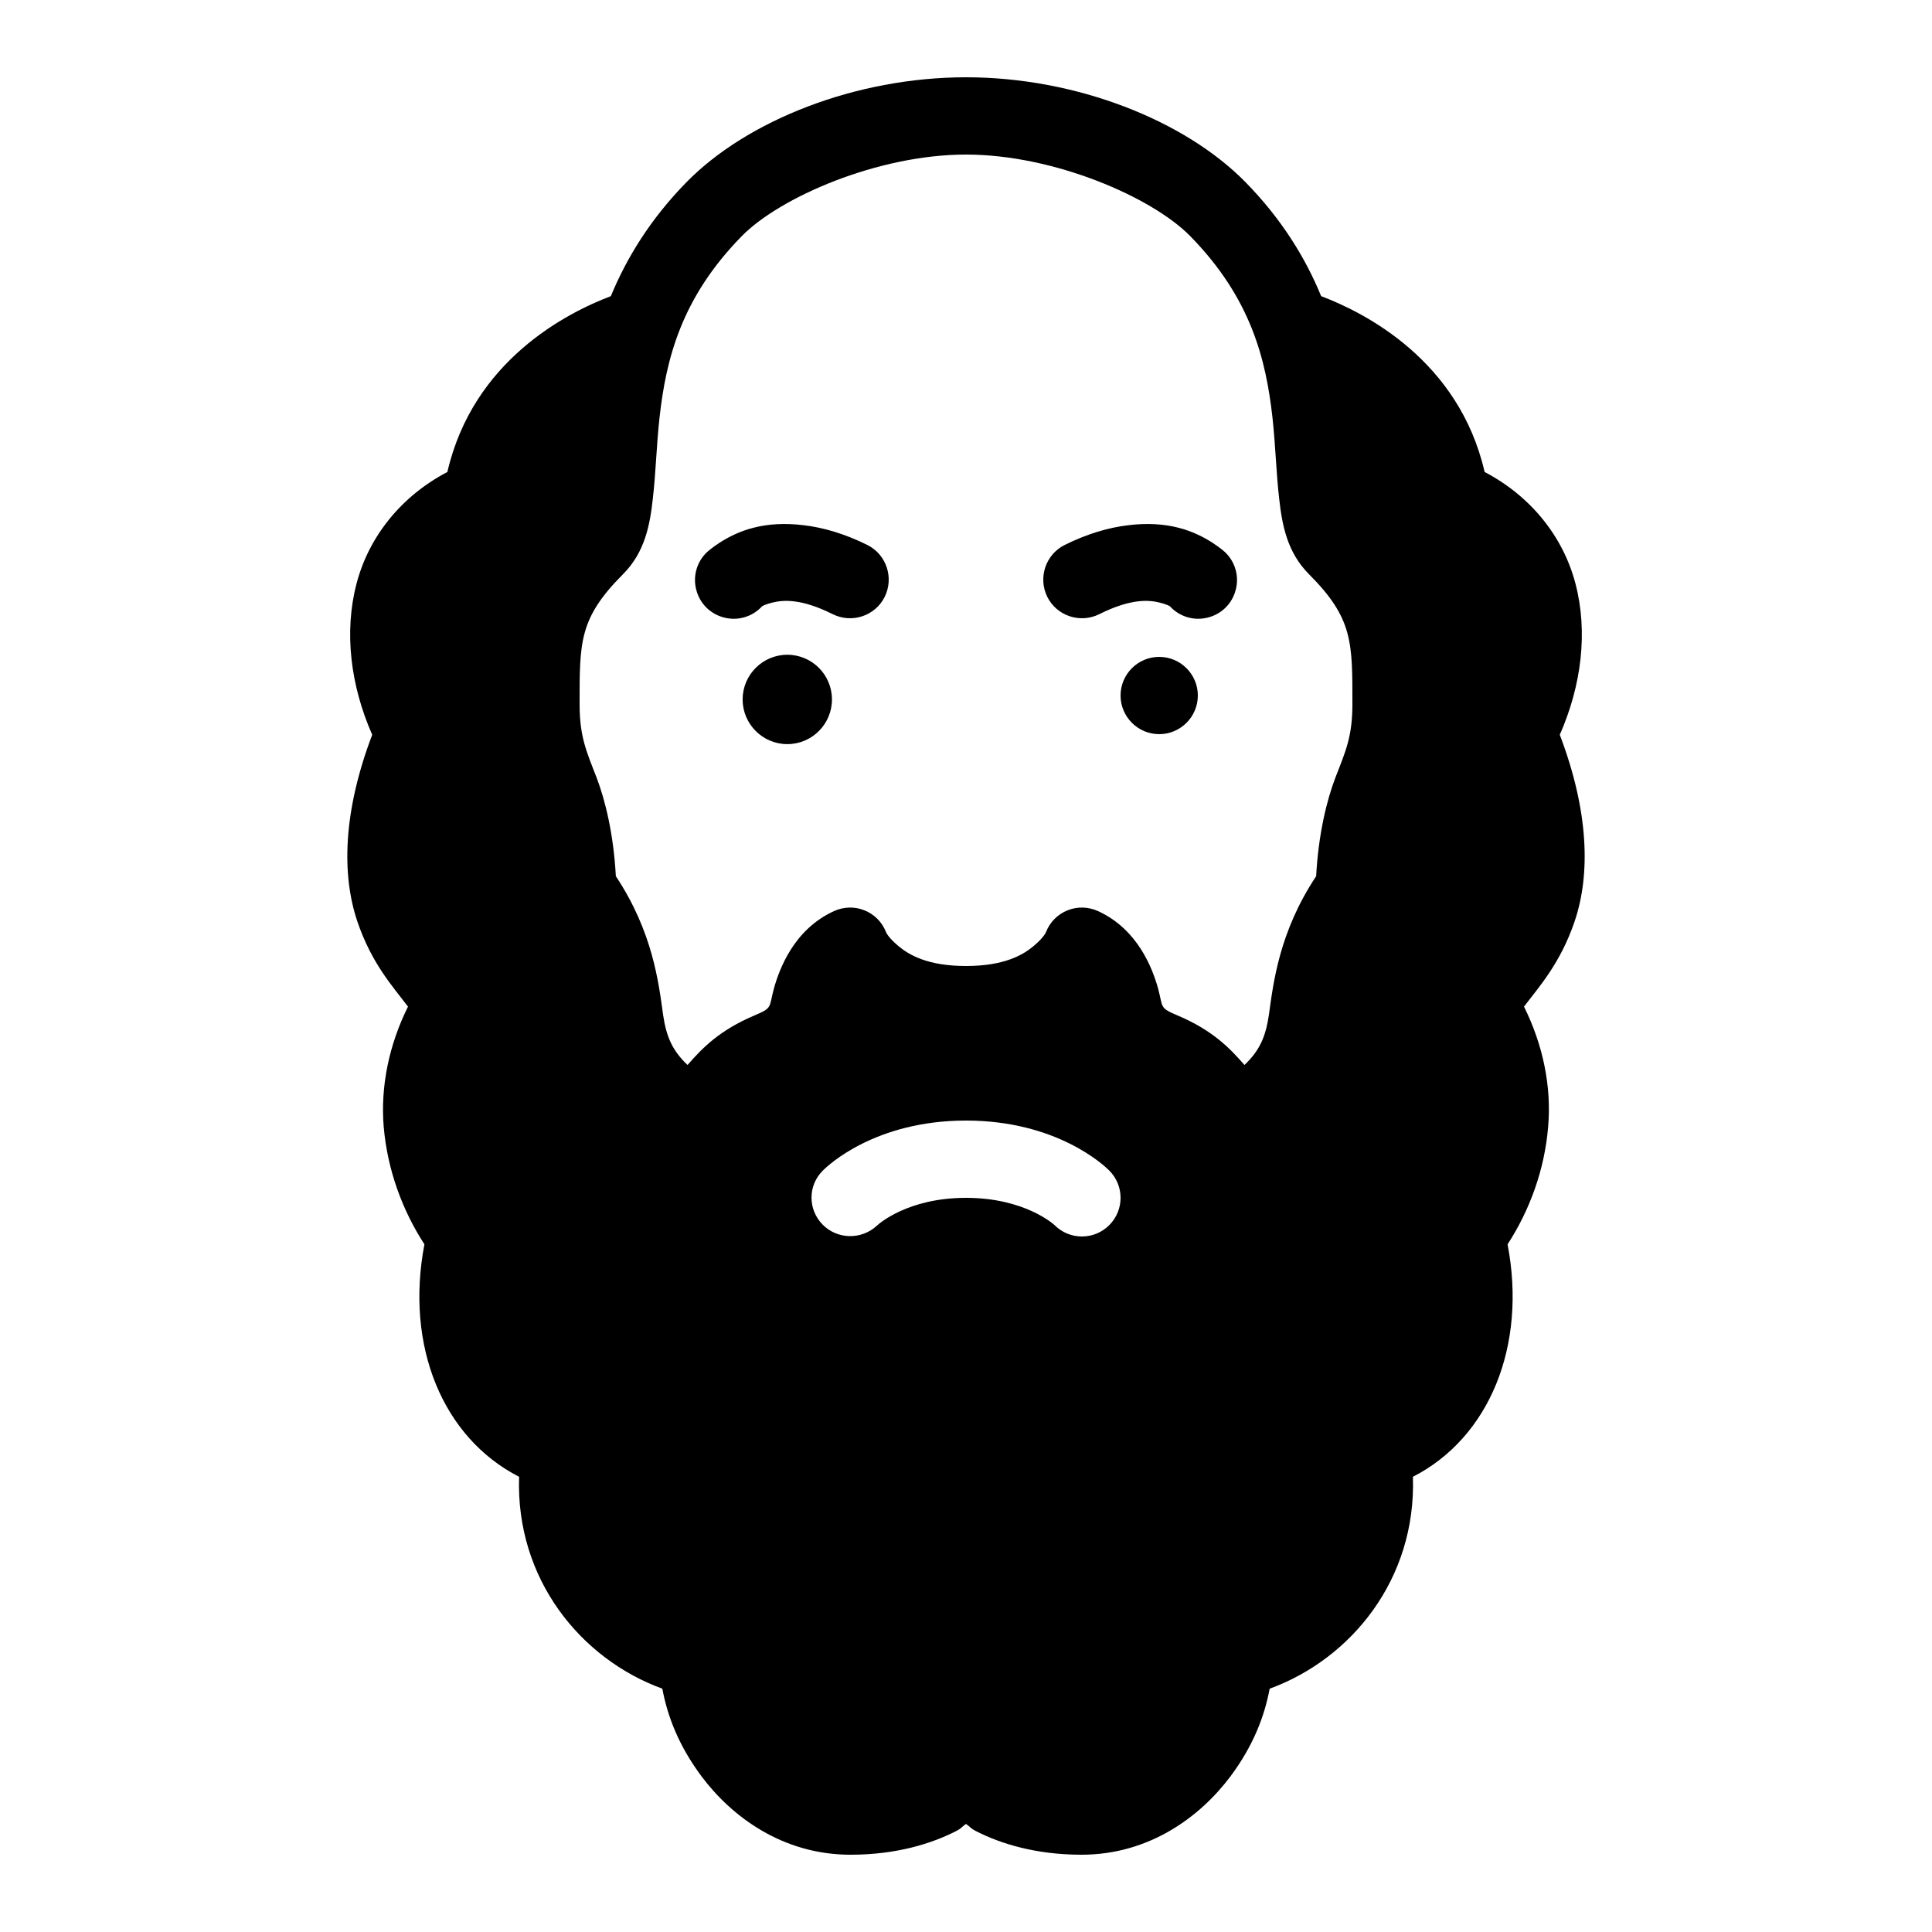 <svg xmlns="http://www.w3.org/2000/svg"  viewBox="0 0 50 50" width="50px" height="50px"><path d="M 25 2 C 22.145 2 19.336 3.117 17.77 4.711 C 16.824 5.676 16.211 6.688 15.809 7.664 C 14.664 8.098 12.242 9.332 11.578 12.215 C 10.398 12.832 9.547 13.875 9.227 15.105 C 8.898 16.363 9.074 17.746 9.633 19.016 C 8.879 20.996 8.836 22.633 9.25 23.852 C 9.617 24.934 10.168 25.535 10.559 26.051 C 10.07 27.035 9.844 28.113 9.93 29.16 C 10.027 30.281 10.414 31.324 10.984 32.203 C 10.48 34.836 11.457 37.207 13.434 38.219 C 13.344 40.867 15.031 42.934 17.141 43.703 C 17.277 44.426 17.566 45.18 18.156 45.973 C 18.941 47.02 20.258 48 22.012 48 C 23.207 48 24.121 47.707 24.738 47.391 C 24.898 47.309 24.875 47.289 25 47.203 C 25.125 47.289 25.102 47.309 25.262 47.391 C 25.879 47.707 26.793 48 27.988 48 C 29.742 48 31.059 47.02 31.844 45.973 C 32.434 45.18 32.723 44.426 32.859 43.703 C 34.969 42.934 36.656 40.867 36.566 38.219 C 38.543 37.207 39.52 34.836 39.016 32.203 C 39.586 31.324 39.973 30.281 40.066 29.16 C 40.156 28.113 39.93 27.035 39.441 26.051 C 39.832 25.535 40.383 24.93 40.75 23.848 C 41.164 22.633 41.121 20.996 40.367 19.016 C 40.926 17.746 41.102 16.363 40.773 15.105 C 40.453 13.875 39.602 12.832 38.422 12.215 C 37.758 9.332 35.336 8.098 34.191 7.664 C 33.789 6.684 33.176 5.676 32.23 4.711 C 30.664 3.117 27.855 2 25 2 Z M 25 4 C 27.281 4 29.816 5.105 30.801 6.109 C 32.379 7.715 32.762 9.309 32.93 10.793 C 33.012 11.535 33.027 12.238 33.105 12.906 C 33.18 13.574 33.305 14.289 33.879 14.863 C 35.016 16.004 35 16.617 35 18.227 C 35 19.062 34.824 19.445 34.566 20.109 C 34.34 20.695 34.121 21.578 34.062 22.676 C 33.102 24.121 32.953 25.445 32.84 26.258 C 32.754 26.844 32.594 27.191 32.207 27.562 C 31.82 27.117 31.375 26.66 30.469 26.277 C 29.996 26.078 30.105 26.074 29.969 25.574 C 29.828 25.074 29.453 24.051 28.414 23.578 C 28.164 23.465 27.883 23.457 27.629 23.559 C 27.375 23.66 27.176 23.859 27.074 24.113 C 27.074 24.113 27.039 24.238 26.754 24.48 C 26.469 24.719 25.984 25 25 25 C 24.016 25 23.531 24.719 23.246 24.48 C 22.961 24.238 22.926 24.113 22.926 24.113 C 22.824 23.859 22.625 23.66 22.371 23.559 C 22.117 23.457 21.836 23.465 21.586 23.578 C 20.547 24.051 20.172 25.074 20.031 25.574 C 19.895 26.074 20.004 26.078 19.531 26.277 C 18.625 26.66 18.18 27.117 17.793 27.562 C 17.406 27.191 17.246 26.844 17.16 26.258 C 17.047 25.445 16.898 24.121 15.938 22.676 C 15.879 21.578 15.66 20.695 15.434 20.109 C 15.176 19.445 15 19.062 15 18.227 C 15 16.617 14.984 16.004 16.121 14.863 C 16.695 14.289 16.82 13.578 16.895 12.906 C 16.973 12.238 16.988 11.535 17.07 10.793 C 17.238 9.309 17.621 7.715 19.199 6.109 C 20.184 5.105 22.719 4 25 4 Z M 20.109 13.566 C 19.891 13.578 19.691 13.609 19.508 13.656 C 18.781 13.836 18.293 14.293 18.293 14.293 C 18.031 14.543 17.926 14.918 18.02 15.266 C 18.109 15.617 18.383 15.891 18.734 15.98 C 19.082 16.074 19.457 15.969 19.707 15.707 C 19.707 15.707 19.719 15.664 19.992 15.594 C 20.266 15.527 20.73 15.484 21.551 15.895 C 22.047 16.141 22.648 15.941 22.895 15.449 C 23.141 14.953 22.941 14.352 22.449 14.105 C 21.859 13.812 21.305 13.652 20.809 13.594 C 20.559 13.562 20.328 13.555 20.109 13.566 Z M 29.891 13.566 C 29.672 13.555 29.441 13.562 29.191 13.594 C 28.695 13.652 28.141 13.812 27.551 14.105 C 27.059 14.352 26.859 14.953 27.105 15.449 C 27.352 15.941 27.953 16.141 28.449 15.895 C 29.27 15.484 29.734 15.527 30.008 15.594 C 30.281 15.664 30.293 15.707 30.293 15.707 C 30.543 15.969 30.918 16.074 31.266 15.98 C 31.617 15.891 31.891 15.617 31.98 15.266 C 32.074 14.918 31.969 14.543 31.707 14.293 C 31.707 14.293 31.219 13.836 30.492 13.656 C 30.309 13.609 30.109 13.578 29.891 13.566 Z M 20.375 16.945 C 19.738 16.945 19.219 17.465 19.219 18.102 C 19.219 18.738 19.738 19.258 20.375 19.258 C 21.016 19.258 21.531 18.738 21.531 18.102 C 21.531 17.465 21.016 16.945 20.375 16.945 Z M 30 17 C 29.449 17 29 17.449 29 18 C 29 18.551 29.449 19 30 19 C 30.551 19 31 18.551 31 18 C 31 17.449 30.551 17 30 17 Z M 25 29 C 27.348 29 28.574 30.16 28.707 30.293 C 29.098 30.684 29.098 31.316 28.707 31.707 C 28.512 31.902 28.258 32 28 32 C 27.742 32 27.488 31.902 27.293 31.707 C 27.273 31.688 26.52 31 25 31 C 23.48 31 22.727 31.688 22.695 31.719 C 22.297 32.09 21.668 32.082 21.285 31.688 C 20.906 31.297 20.906 30.68 21.293 30.297 C 21.426 30.16 22.652 29 25 29 Z"/></svg>